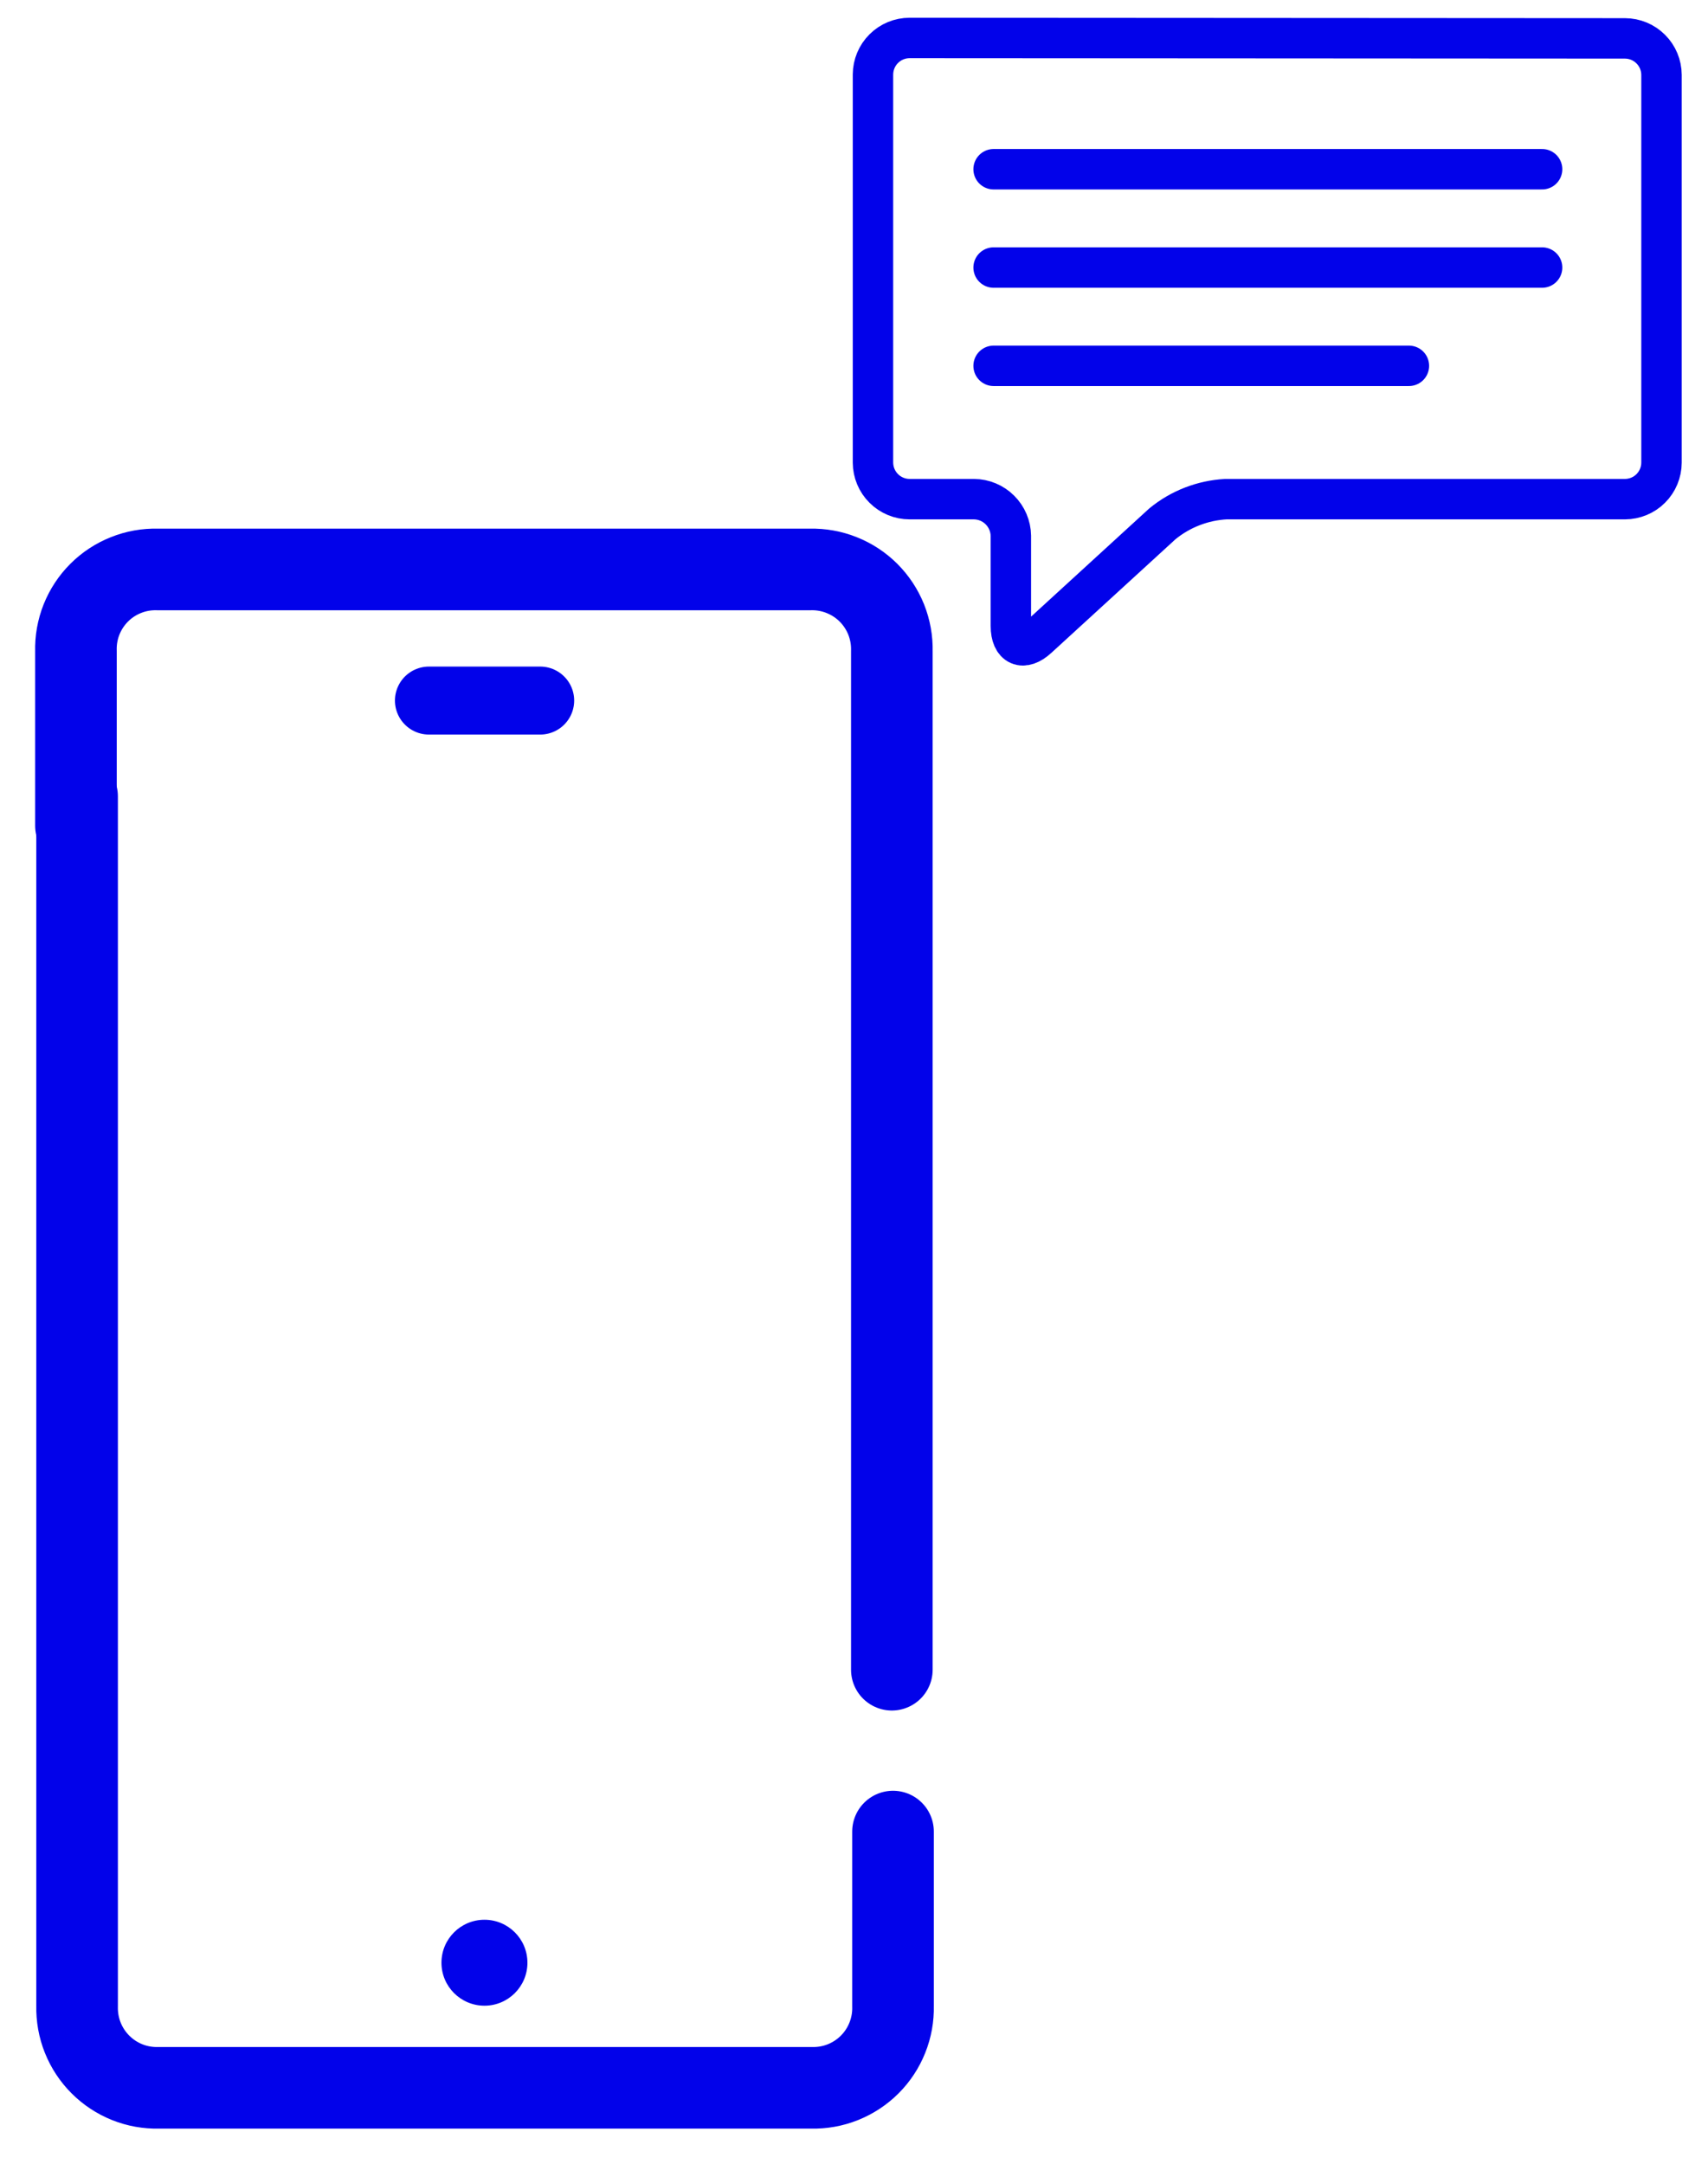 <svg width="45" height="57" viewBox="0 0 45 57" fill="none" xmlns="http://www.w3.org/2000/svg">
<path d="M12.764 52.836C13.389 52.836 13.896 52.329 13.896 51.704C13.896 51.078 13.389 50.572 12.764 50.572C12.138 50.572 11.631 51.078 11.631 51.704C11.631 52.329 12.138 52.836 12.764 52.836Z" fill="#0202EA"/>
<path d="M23.497 43.985V17.151C23.504 16.866 23.453 16.584 23.348 16.32C23.242 16.056 23.084 15.816 22.883 15.615C22.682 15.414 22.442 15.256 22.178 15.151C21.915 15.045 21.632 14.994 21.348 15.001H4.15C3.866 14.993 3.583 15.043 3.319 15.149C3.054 15.254 2.814 15.412 2.613 15.613C2.412 15.814 2.254 16.054 2.148 16.319C2.043 16.583 1.993 16.866 2.001 17.151V21.751" stroke="#0202EA" stroke-width="2.15" stroke-linecap="round" stroke-linejoin="round"/>
<path d="M2.031 20.977V52.85C2.025 53.134 2.075 53.416 2.181 53.68C2.287 53.944 2.445 54.184 2.646 54.385C2.847 54.586 3.086 54.744 3.35 54.85C3.614 54.956 3.897 55.006 4.181 54.999H21.378C21.663 55.006 21.945 54.956 22.209 54.85C22.473 54.744 22.713 54.586 22.914 54.385C23.115 54.184 23.273 53.944 23.378 53.68C23.484 53.416 23.535 53.134 23.528 52.85V48.249" stroke="#0202EA" stroke-width="2.15" stroke-linecap="round" stroke-linejoin="round"/>
<path d="M11.301 18.455H14.232H11.301Z" stroke="#0202EA" stroke-width="1.791" stroke-linecap="round" stroke-linejoin="round"/>
<path d="M23.966 1C23.71 1 23.465 1.101 23.284 1.282C23.103 1.462 23.001 1.707 23 1.962V12.187C23.001 12.442 23.103 12.687 23.284 12.867C23.465 13.048 23.71 13.149 23.966 13.149H25.66C25.916 13.151 26.162 13.253 26.343 13.434C26.525 13.614 26.629 13.859 26.633 14.115V16.488C26.633 17.02 26.96 17.159 27.343 16.803L30.625 13.799C31.099 13.41 31.685 13.183 32.297 13.149H42.813C43.068 13.148 43.312 13.047 43.492 12.867C43.673 12.686 43.774 12.442 43.775 12.187V1.973C43.774 1.718 43.673 1.474 43.492 1.294C43.312 1.113 43.068 1.012 42.813 1.011L23.966 1Z" stroke="#0202EA" stroke-width="1.065" stroke-linecap="round" stroke-linejoin="round"/>
<path d="M26.178 4.458H40.629" stroke="#0202EA" stroke-width="1.065" stroke-linecap="round" stroke-linejoin="round"/>
<path d="M26.178 7.048H40.629" stroke="#0202EA" stroke-width="1.065" stroke-linecap="round" stroke-linejoin="round"/>
<path d="M26.178 9.637H37.12" stroke="#0202EA" stroke-width="1.065" stroke-linecap="round" stroke-linejoin="round"/>
</svg>
